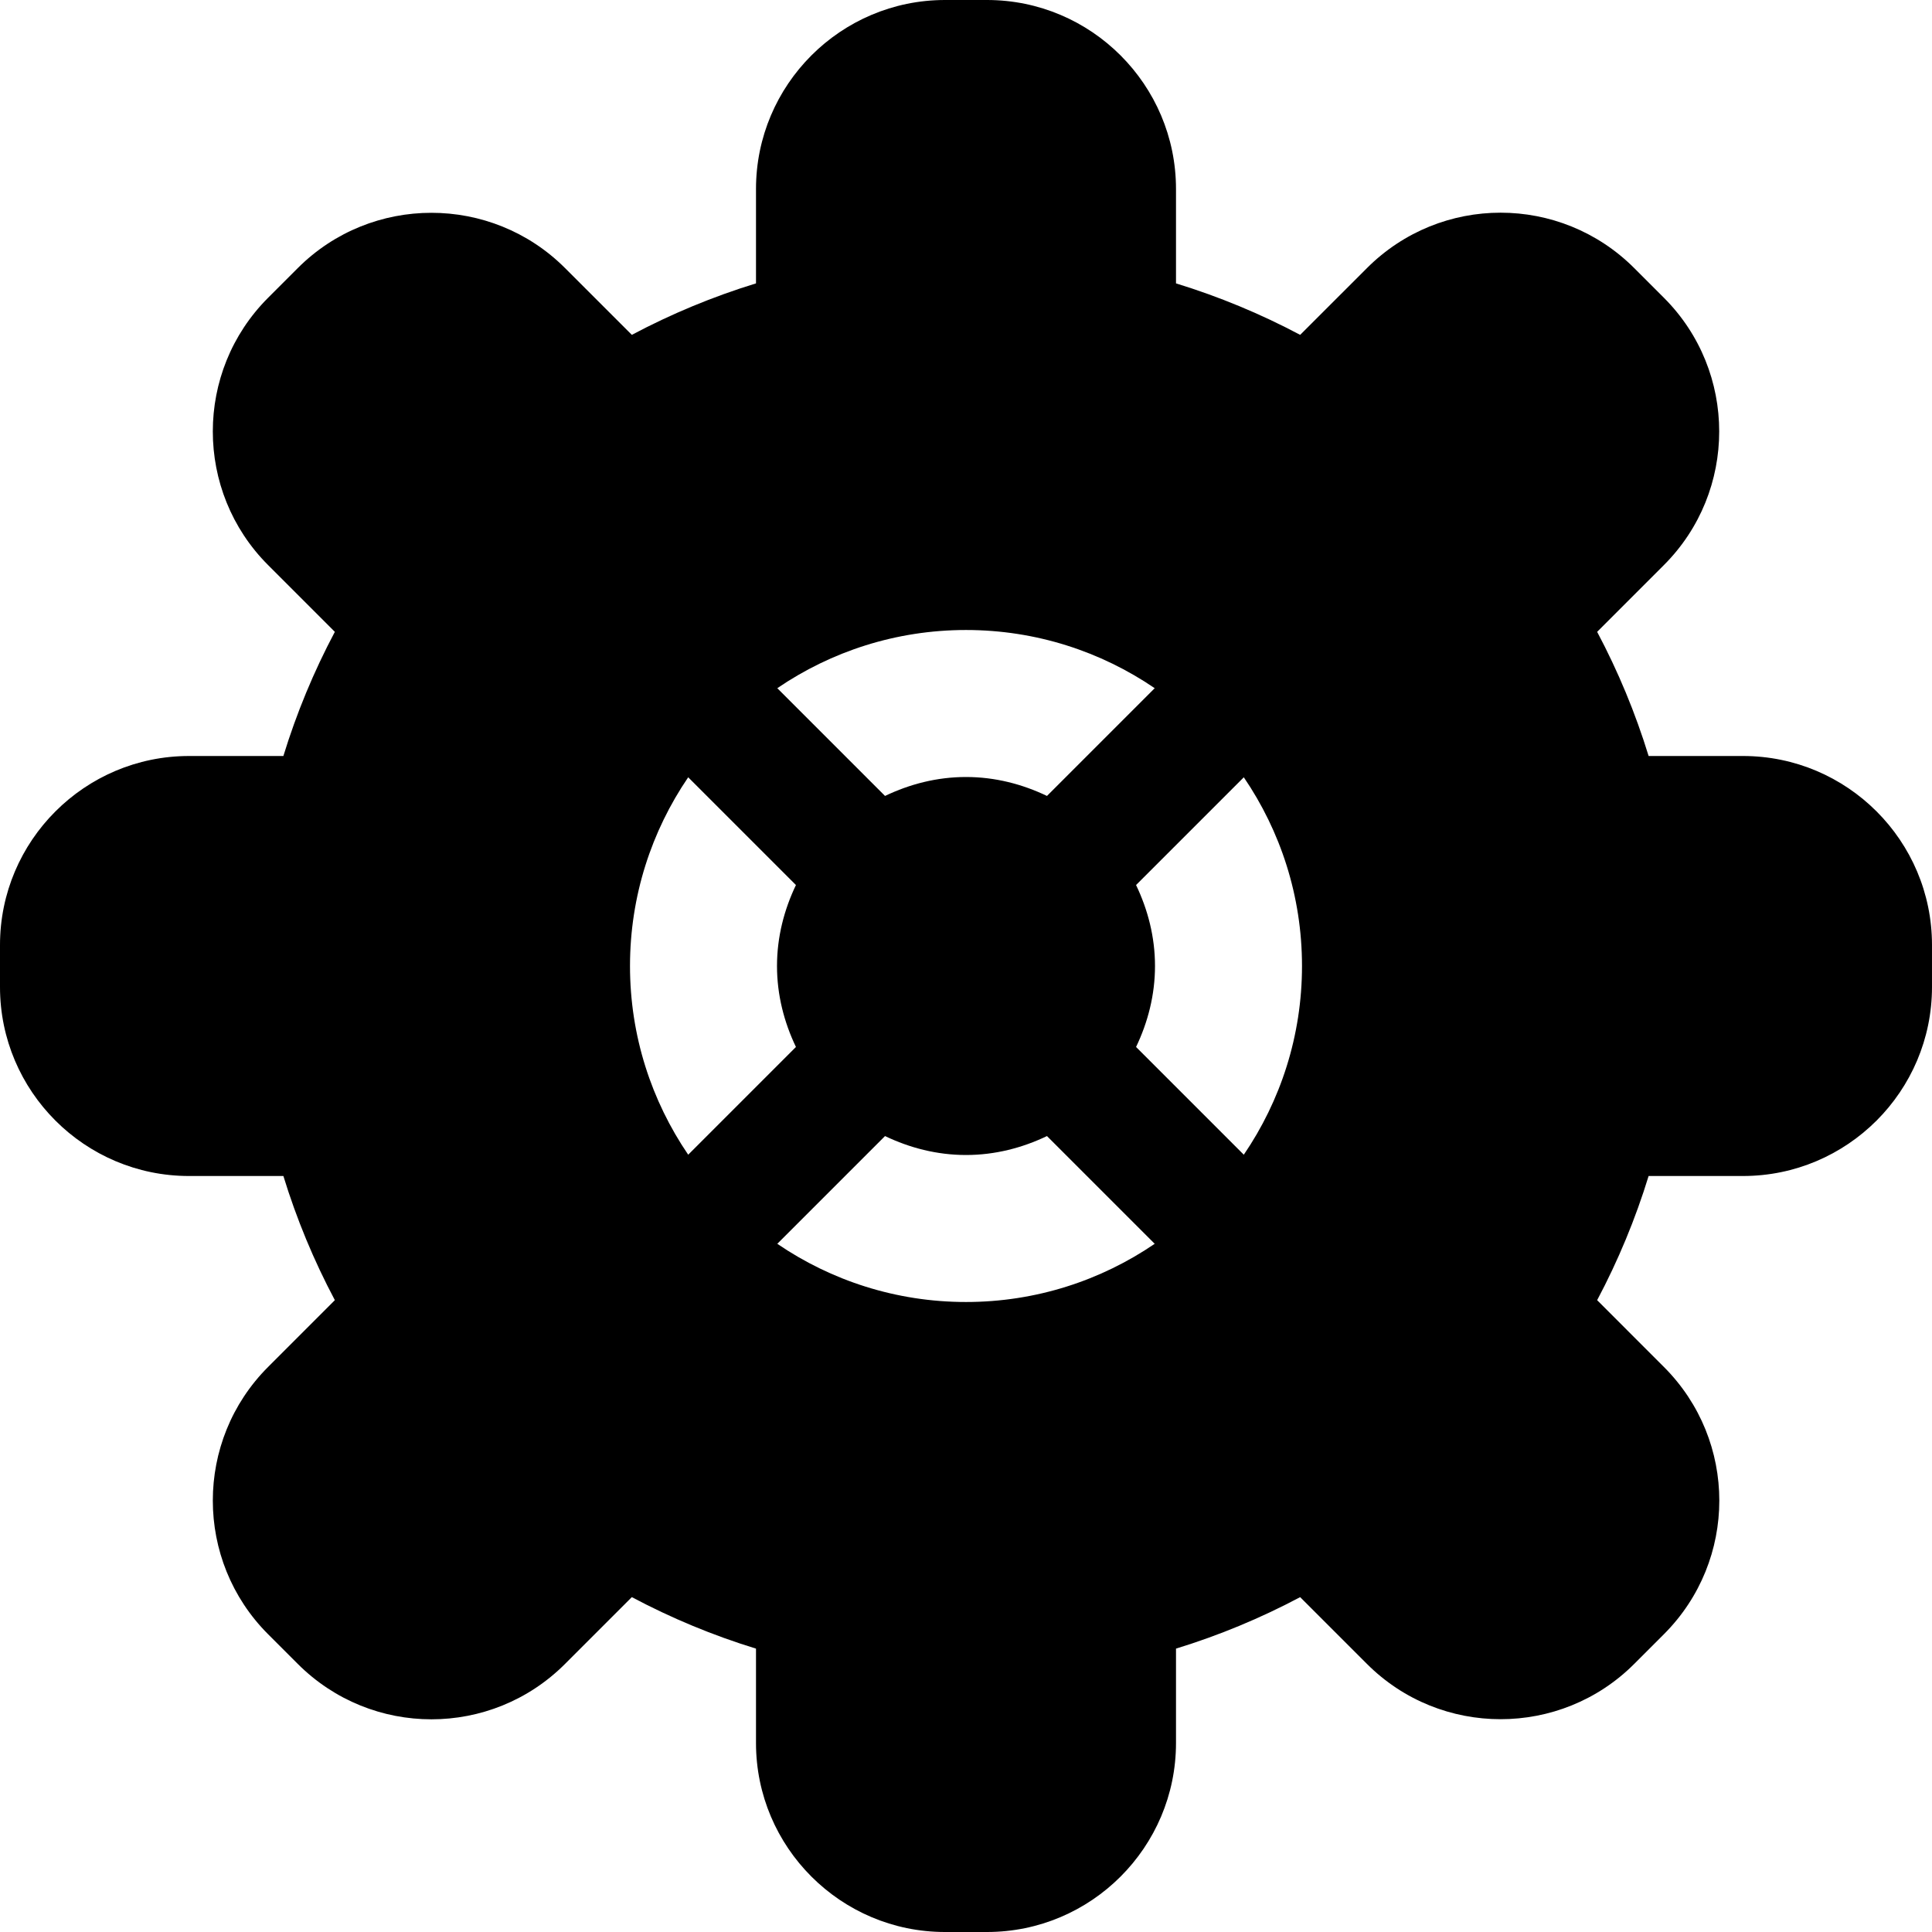 <?xml version="1.0" encoding="iso-8859-1"?>
<!-- Generator: Adobe Illustrator 19.0.0, SVG Export Plug-In . SVG Version: 6.00 Build 0)  -->
<svg xmlns="http://www.w3.org/2000/svg" xmlns:xlink="http://www.w3.org/1999/xlink" version="1.1" id="Layer_1" x="0px" y="0px" viewBox="0 0 512 512" style="enable-background:new 0 0 512 512;" xml:space="preserve">
<g>
	<g>
		<path d="M461.913,200.348h-25.011c-3.495-11.381-8.054-22.38-13.641-32.903l17.695-17.701c19.533-19.527,19.533-51.299,0-70.826    l-7.869-7.869c-19.576-19.576-51.257-19.585-70.832,0L344.559,88.74c-10.527-5.587-21.527-10.146-32.907-13.641V50.087    C311.652,22.468,289.184,0,261.565,0h-11.13c-27.619,0-50.087,22.468-50.087,50.087v25.011    c-11.381,3.495-22.38,8.054-32.903,13.641l-17.701-17.695c-19.522-19.533-51.305-19.533-70.826,0l-7.875,7.875    c-19.527,19.527-19.527,51.299,0,70.826l17.695,17.701c-5.587,10.522-10.146,21.522-13.641,32.903h-25.01    C22.468,200.349,0,222.817,0,250.436v11.13c0,27.619,22.468,50.087,50.087,50.087h25.011c3.495,11.381,8.054,22.38,13.641,32.903    l-17.695,17.701c-19.527,19.527-19.527,51.299,0,70.826l7.869,7.869c19.576,19.576,51.258,19.585,70.832,0l17.695-17.695    c10.527,5.592,21.527,10.152,32.907,13.647v25.009c0,27.619,22.468,50.087,50.087,50.087h11.13    c27.619,0,50.087-22.468,50.087-50.087v-25.011c11.381-3.495,22.38-8.054,32.903-13.641l17.701,17.695    c19.522,19.533,51.305,19.533,70.826,0l7.869-7.869c19.576-19.576,19.585-51.258,0-70.832l-17.691-17.695    c5.587-10.527,10.146-21.527,13.641-32.907h25.011c27.619,0,50.087-22.468,50.087-50.087v-11.13    C512,222.816,489.532,200.348,461.913,200.348z M256,166.957c18.529,0,35.744,5.701,50.011,15.423l-28.552,28.552    c-6.529-3.124-13.751-5.019-21.459-5.019c-7.709,0-14.93,1.894-21.459,5.019l-28.552-28.552    C220.256,172.658,237.471,166.957,256,166.957z M182.38,306.011c-9.722-14.267-15.423-31.482-15.423-50.011    c0-18.529,5.701-35.744,15.423-50.011l28.552,28.552c-3.124,6.529-5.019,13.751-5.019,21.459c0,7.709,1.894,14.93,5.019,21.459    L182.38,306.011z M256,345.043c-18.529,0-35.744-5.701-50.011-15.423l28.552-28.552c6.529,3.124,13.751,5.019,21.459,5.019    c7.709,0,14.93-1.894,21.459-5.019l28.552,28.552C291.744,339.342,274.529,345.043,256,345.043z M329.62,306.011l-28.552-28.552    c3.124-6.529,5.019-13.751,5.019-21.459c0-7.709-1.894-14.93-5.019-21.459l28.552-28.552    c9.722,14.267,15.423,31.482,15.423,50.011C345.043,274.529,339.342,291.744,329.62,306.011z"/>
	</g>
</g>
<g>
</g>
<g>
</g>
<g>
</g>
<g>
</g>
<g>
</g>
<g>
</g>
<g>
</g>
<g>
</g>
<g>
</g>
<g>
</g>
<g>
</g>
<g>
</g>
<g>
</g>
<g>
</g>
<g>
</g>
</svg>

